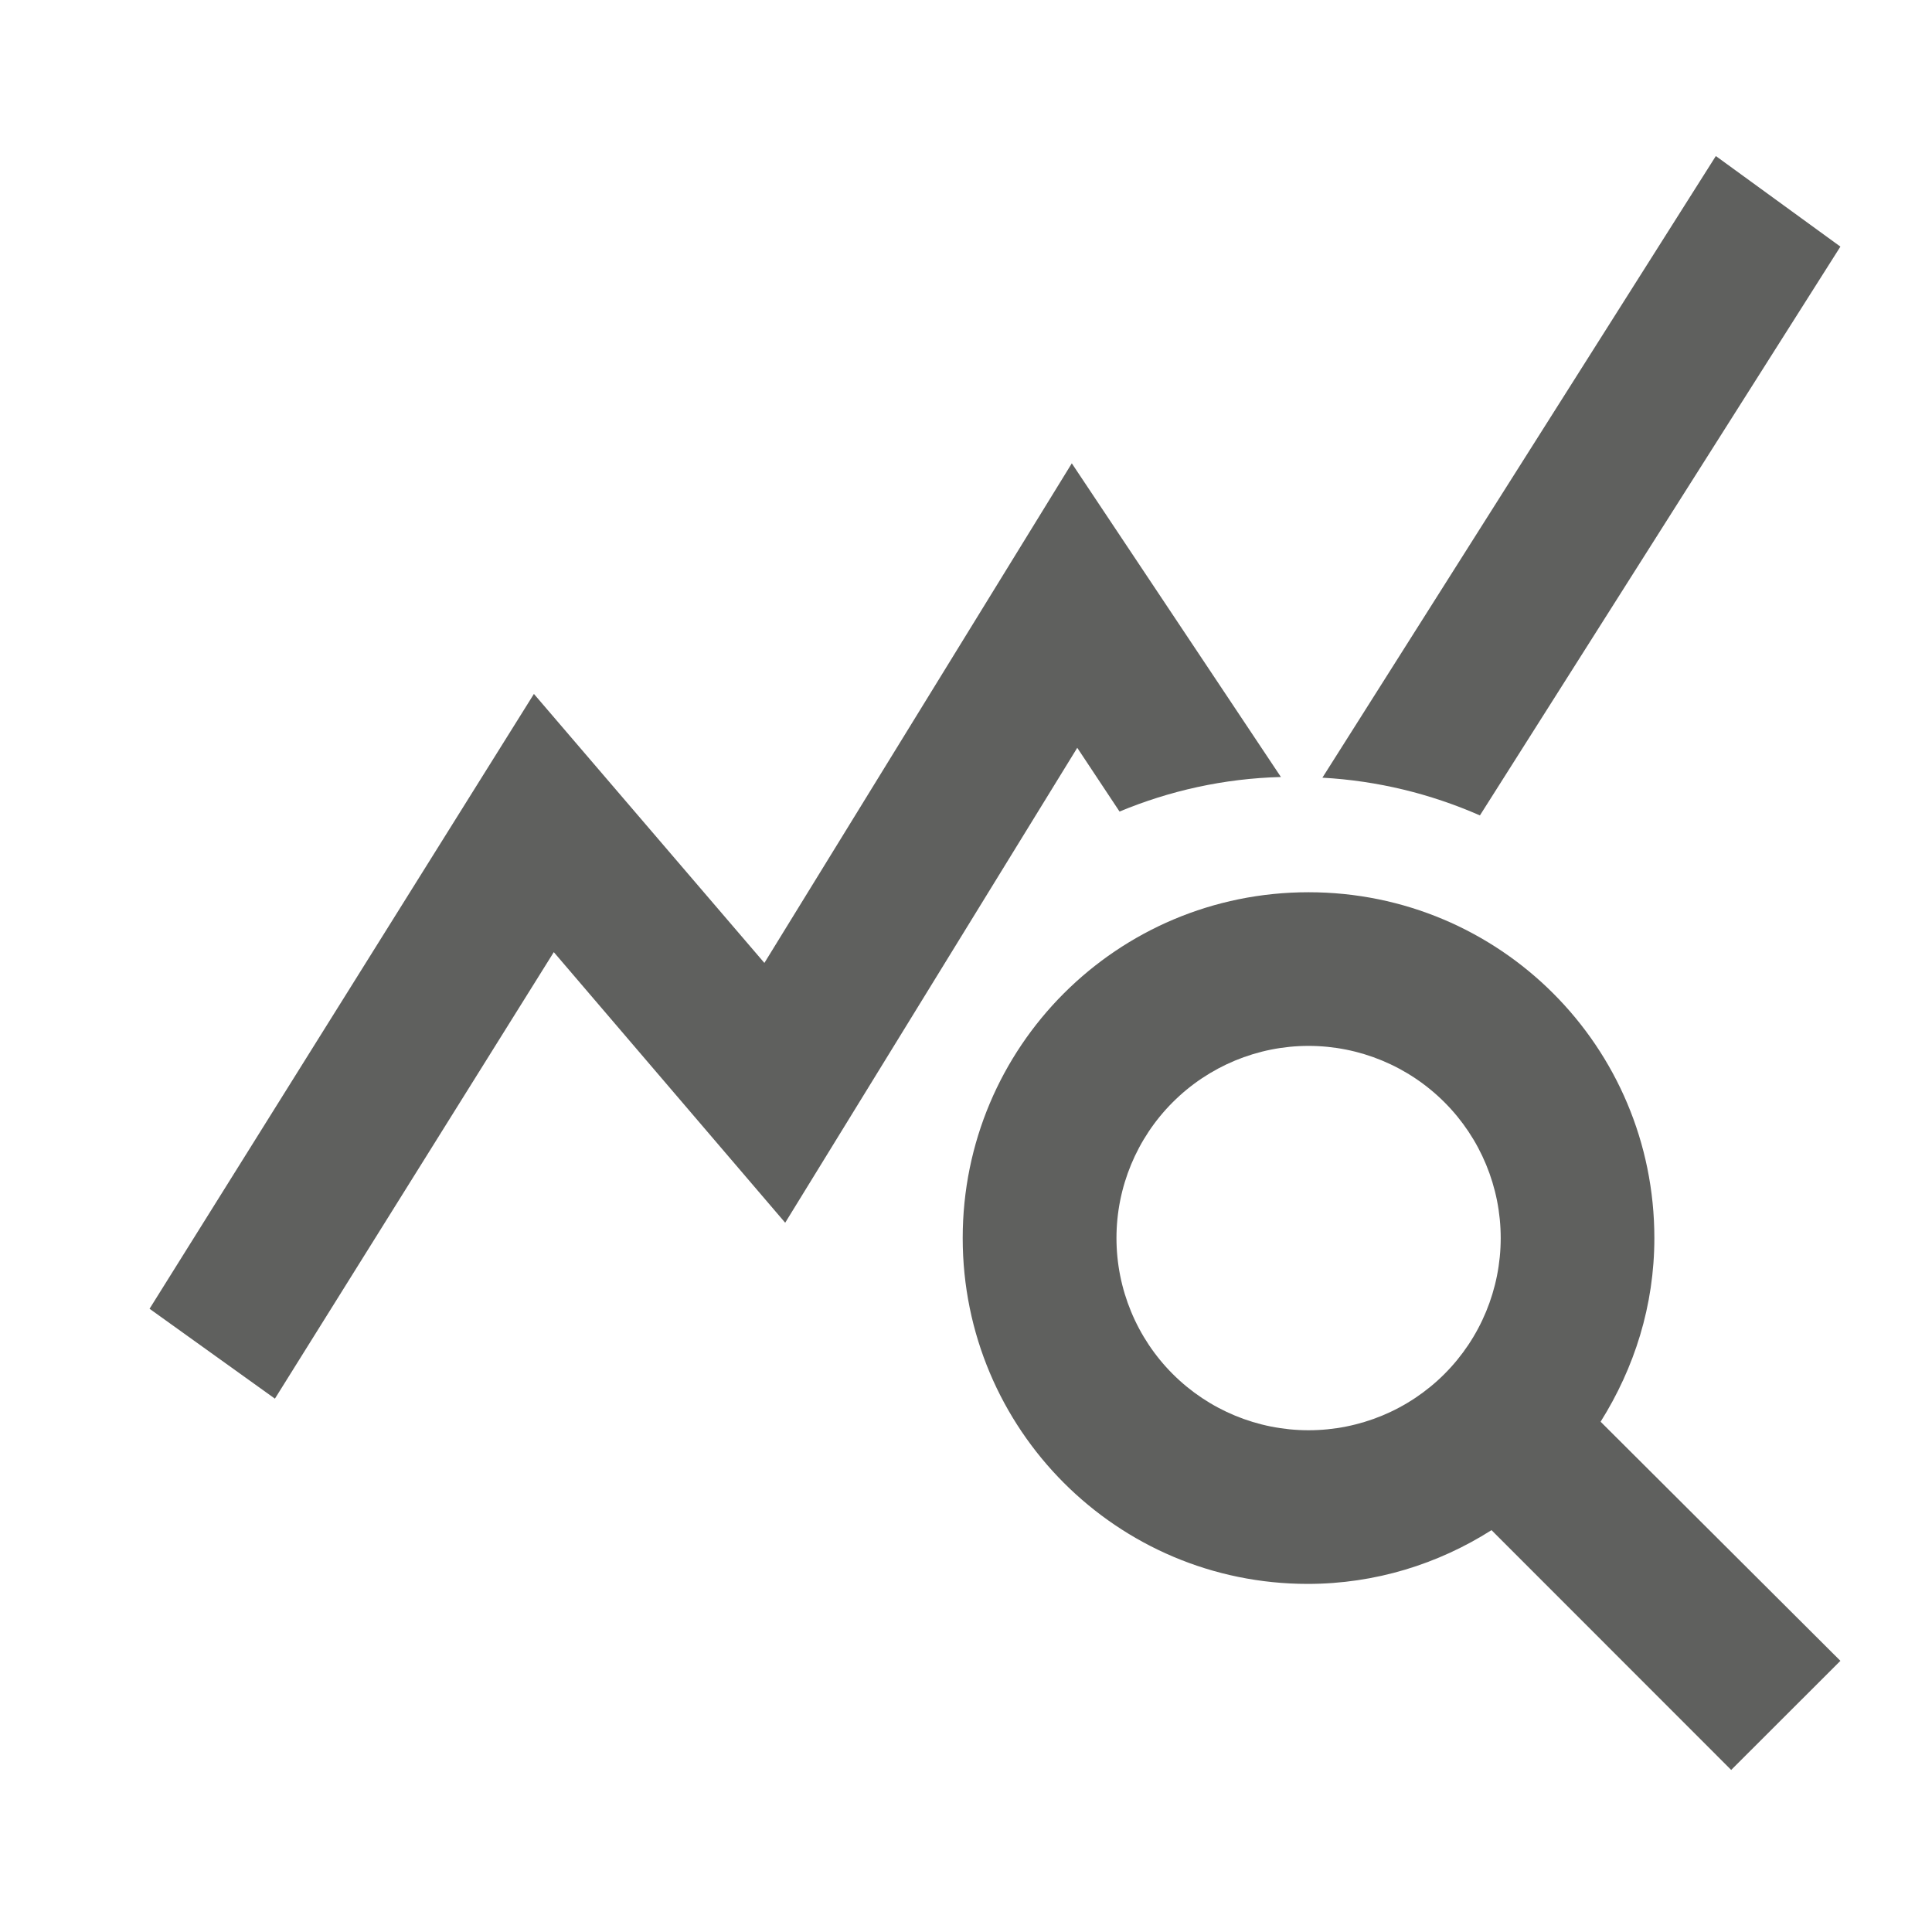 <svg width="17" height="17" viewBox="0 0 17 17" fill="none" xmlns="http://www.w3.org/2000/svg">
<path d="M14.084 12.51C14.381 12.037 14.557 11.489 14.557 10.894C14.557 9.21 13.198 7.851 11.514 7.851C9.83 7.851 8.471 9.21 8.471 10.894C8.471 12.578 9.83 13.937 11.507 13.937C12.102 13.937 12.657 13.761 13.124 13.464L15.233 15.574L16.194 14.614L14.084 12.51ZM11.514 12.585C11.066 12.585 10.636 12.407 10.319 12.09C10.002 11.773 9.824 11.342 9.824 10.894C9.824 10.446 10.002 10.016 10.319 9.699C10.636 9.382 11.066 9.203 11.514 9.203C11.963 9.203 12.393 9.382 12.71 9.699C13.027 10.016 13.205 10.446 13.205 10.894C13.205 11.342 13.027 11.773 12.71 12.09C12.393 12.407 11.963 12.585 11.514 12.585ZM11.271 6.837C10.77 6.85 10.29 6.958 9.851 7.141L9.479 6.58L6.909 10.759L4.873 8.378L2.419 12.307L1.316 11.516L4.698 6.106L6.726 8.473L9.431 4.077L11.271 6.837ZM13.022 7.175C12.589 6.985 12.123 6.87 11.636 6.843L15.098 1.373L16.194 2.17L13.022 7.175Z" fill="#5F605E"/>
</svg>
